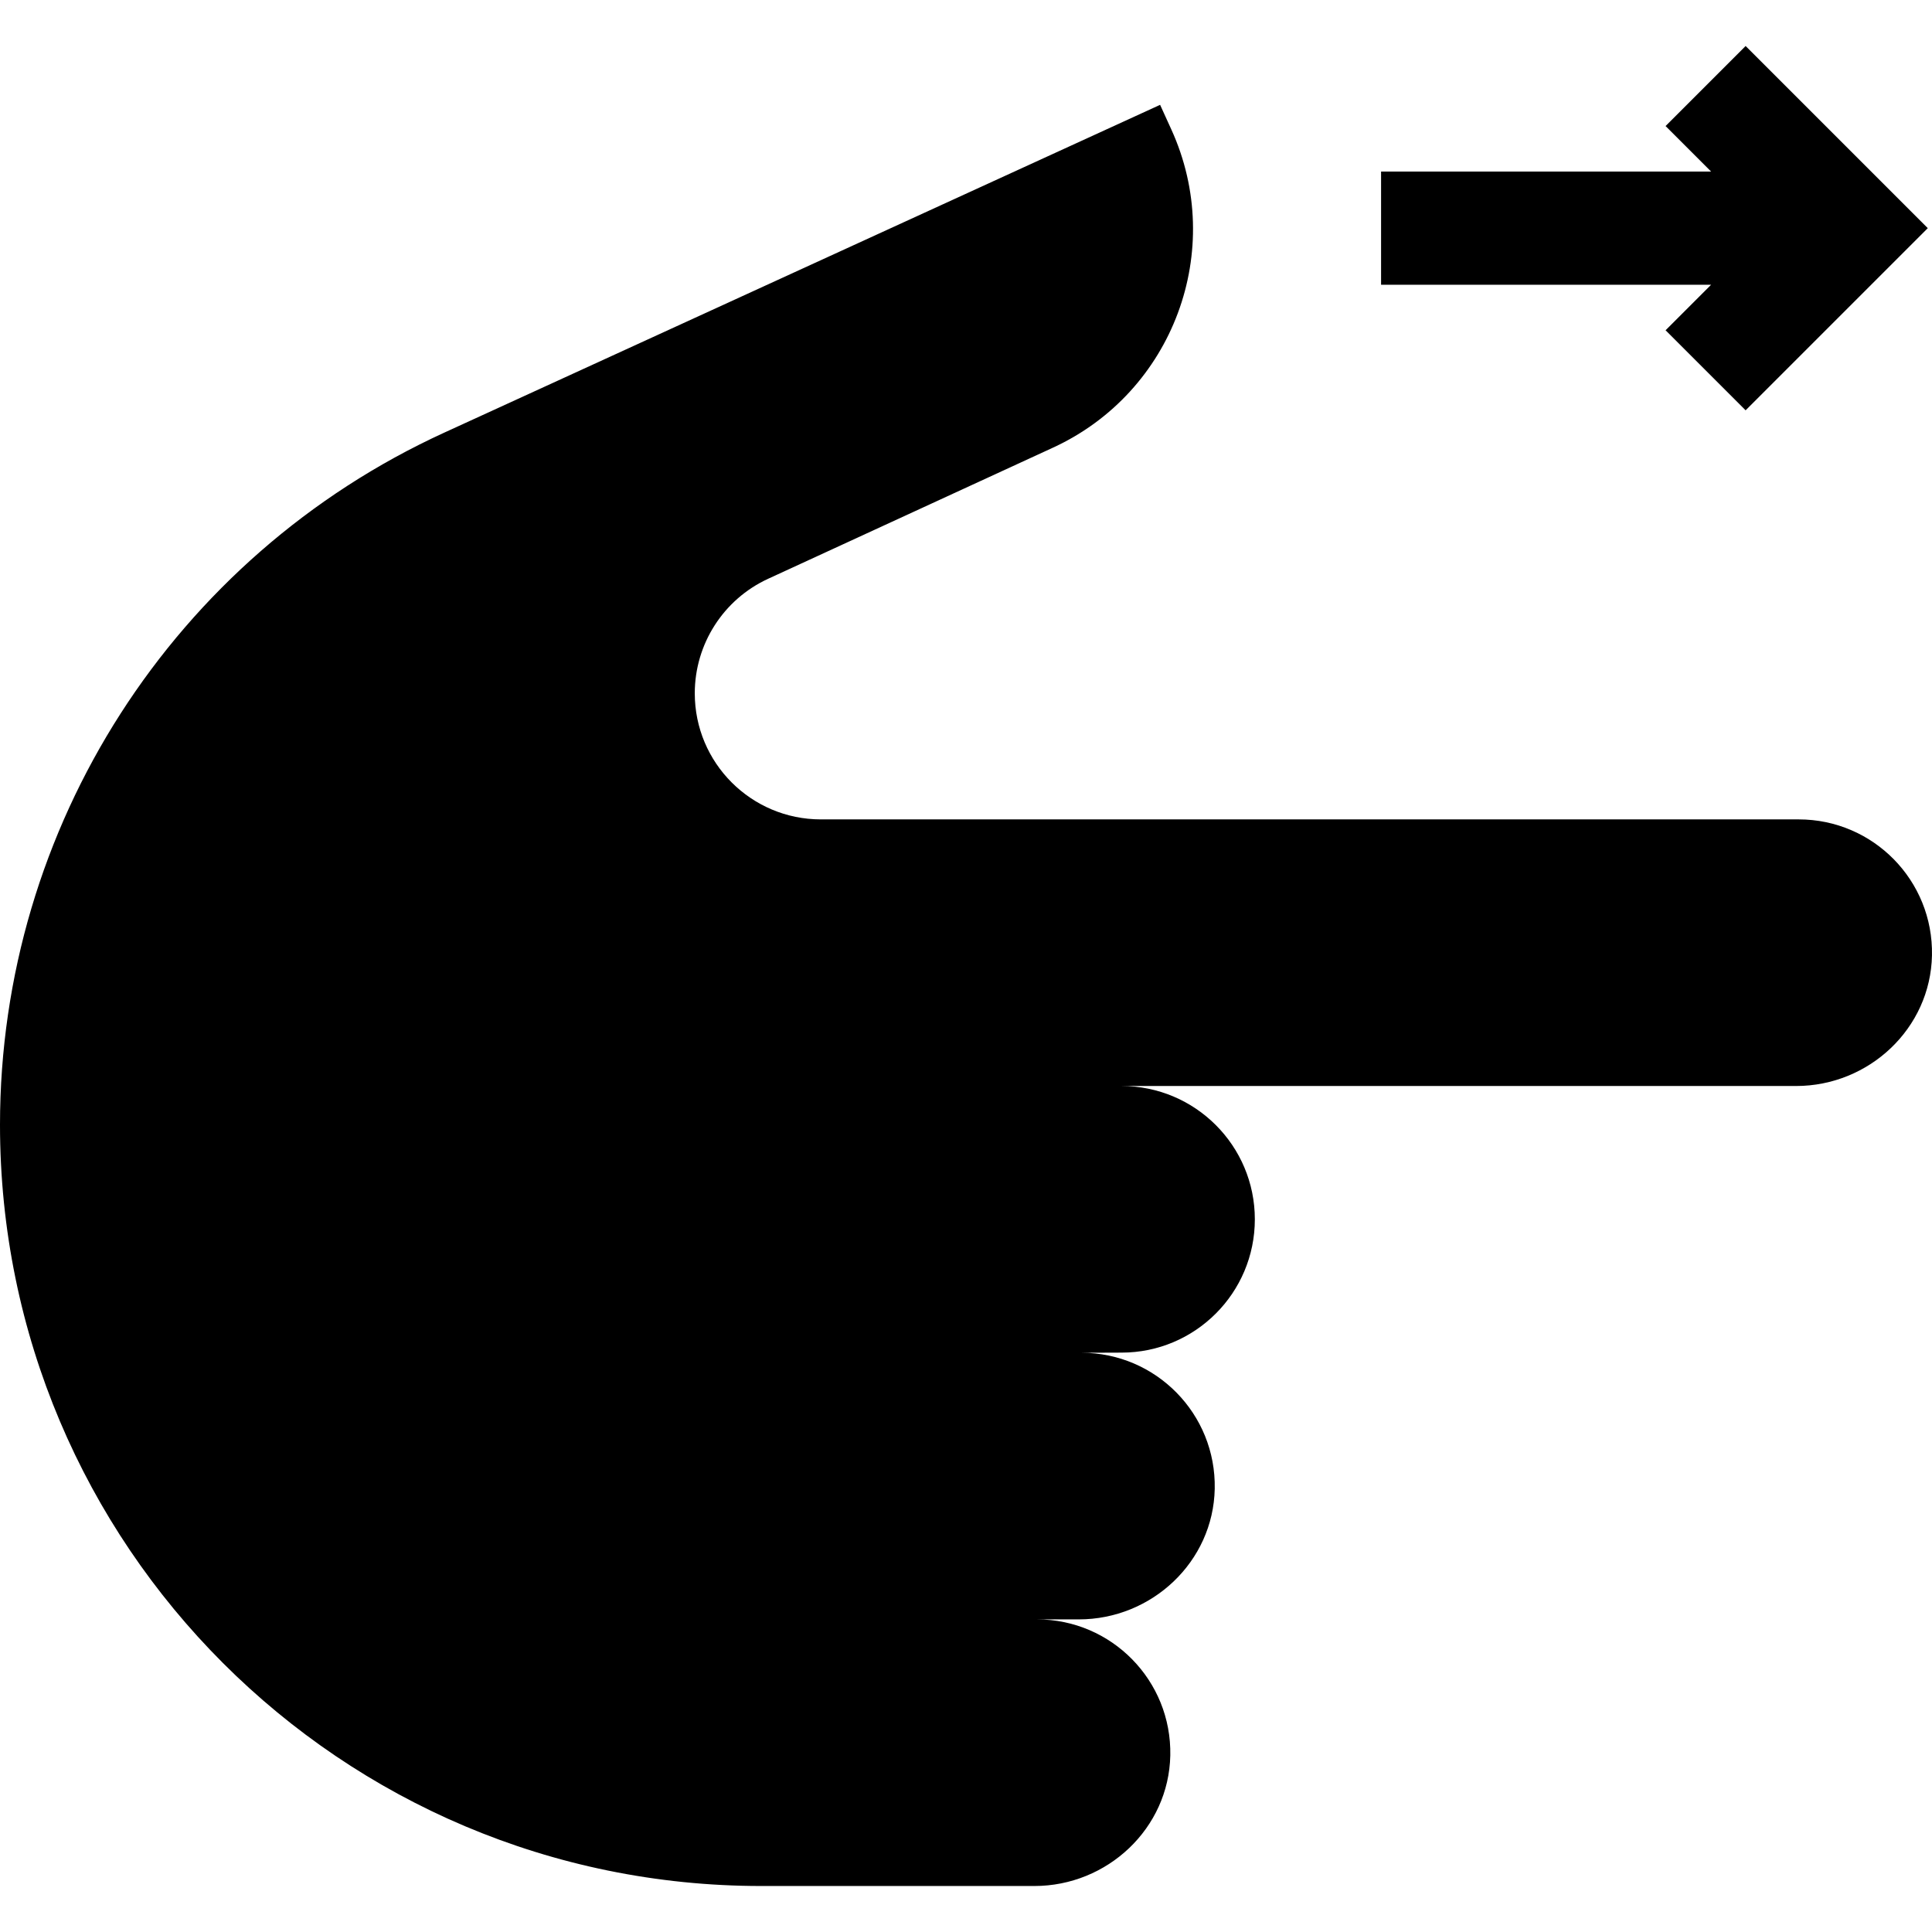 <svg id="Capa_1" enable-background="new 0 0 512 512" height="512" viewBox="0 0 512 512" width="512" xmlns="http://www.w3.org/2000/svg"><g><path d="m476.672 217.147h-259.137c-18.453 0-33.413-14.959-33.413-33.413 0-13.045 7.592-24.897 19.441-30.352l75.502-34.756c31.885-14.678 45.9-52.373 31.349-84.316l-2.974-6.528-189.693 86.864c-71.743 32.853-117.747 104.517-117.747 183.424 0 111.418 90.322 201.74 201.74 201.74h72.382c19.347 0 35.631-15.26 36.018-34.603.398-19.843-15.568-36.053-35.32-36.053h11.078c19.346 0 35.631-15.26 36.018-34.603.398-19.843-15.569-36.053-35.321-36.053l10.622-.04c19.511 0 35.328-15.817 35.328-35.328s-15.817-35.328-35.328-35.328h178.757c19.346 0 35.631-15.26 36.018-34.603.398-19.842-15.568-36.052-35.32-36.052z"/><path d="m441.395 87.523 21.212 21.213 48.274-48.273-48.274-48.273-21.212 21.213 12.06 12.06h-87.455v30h87.455z"/></g></svg>